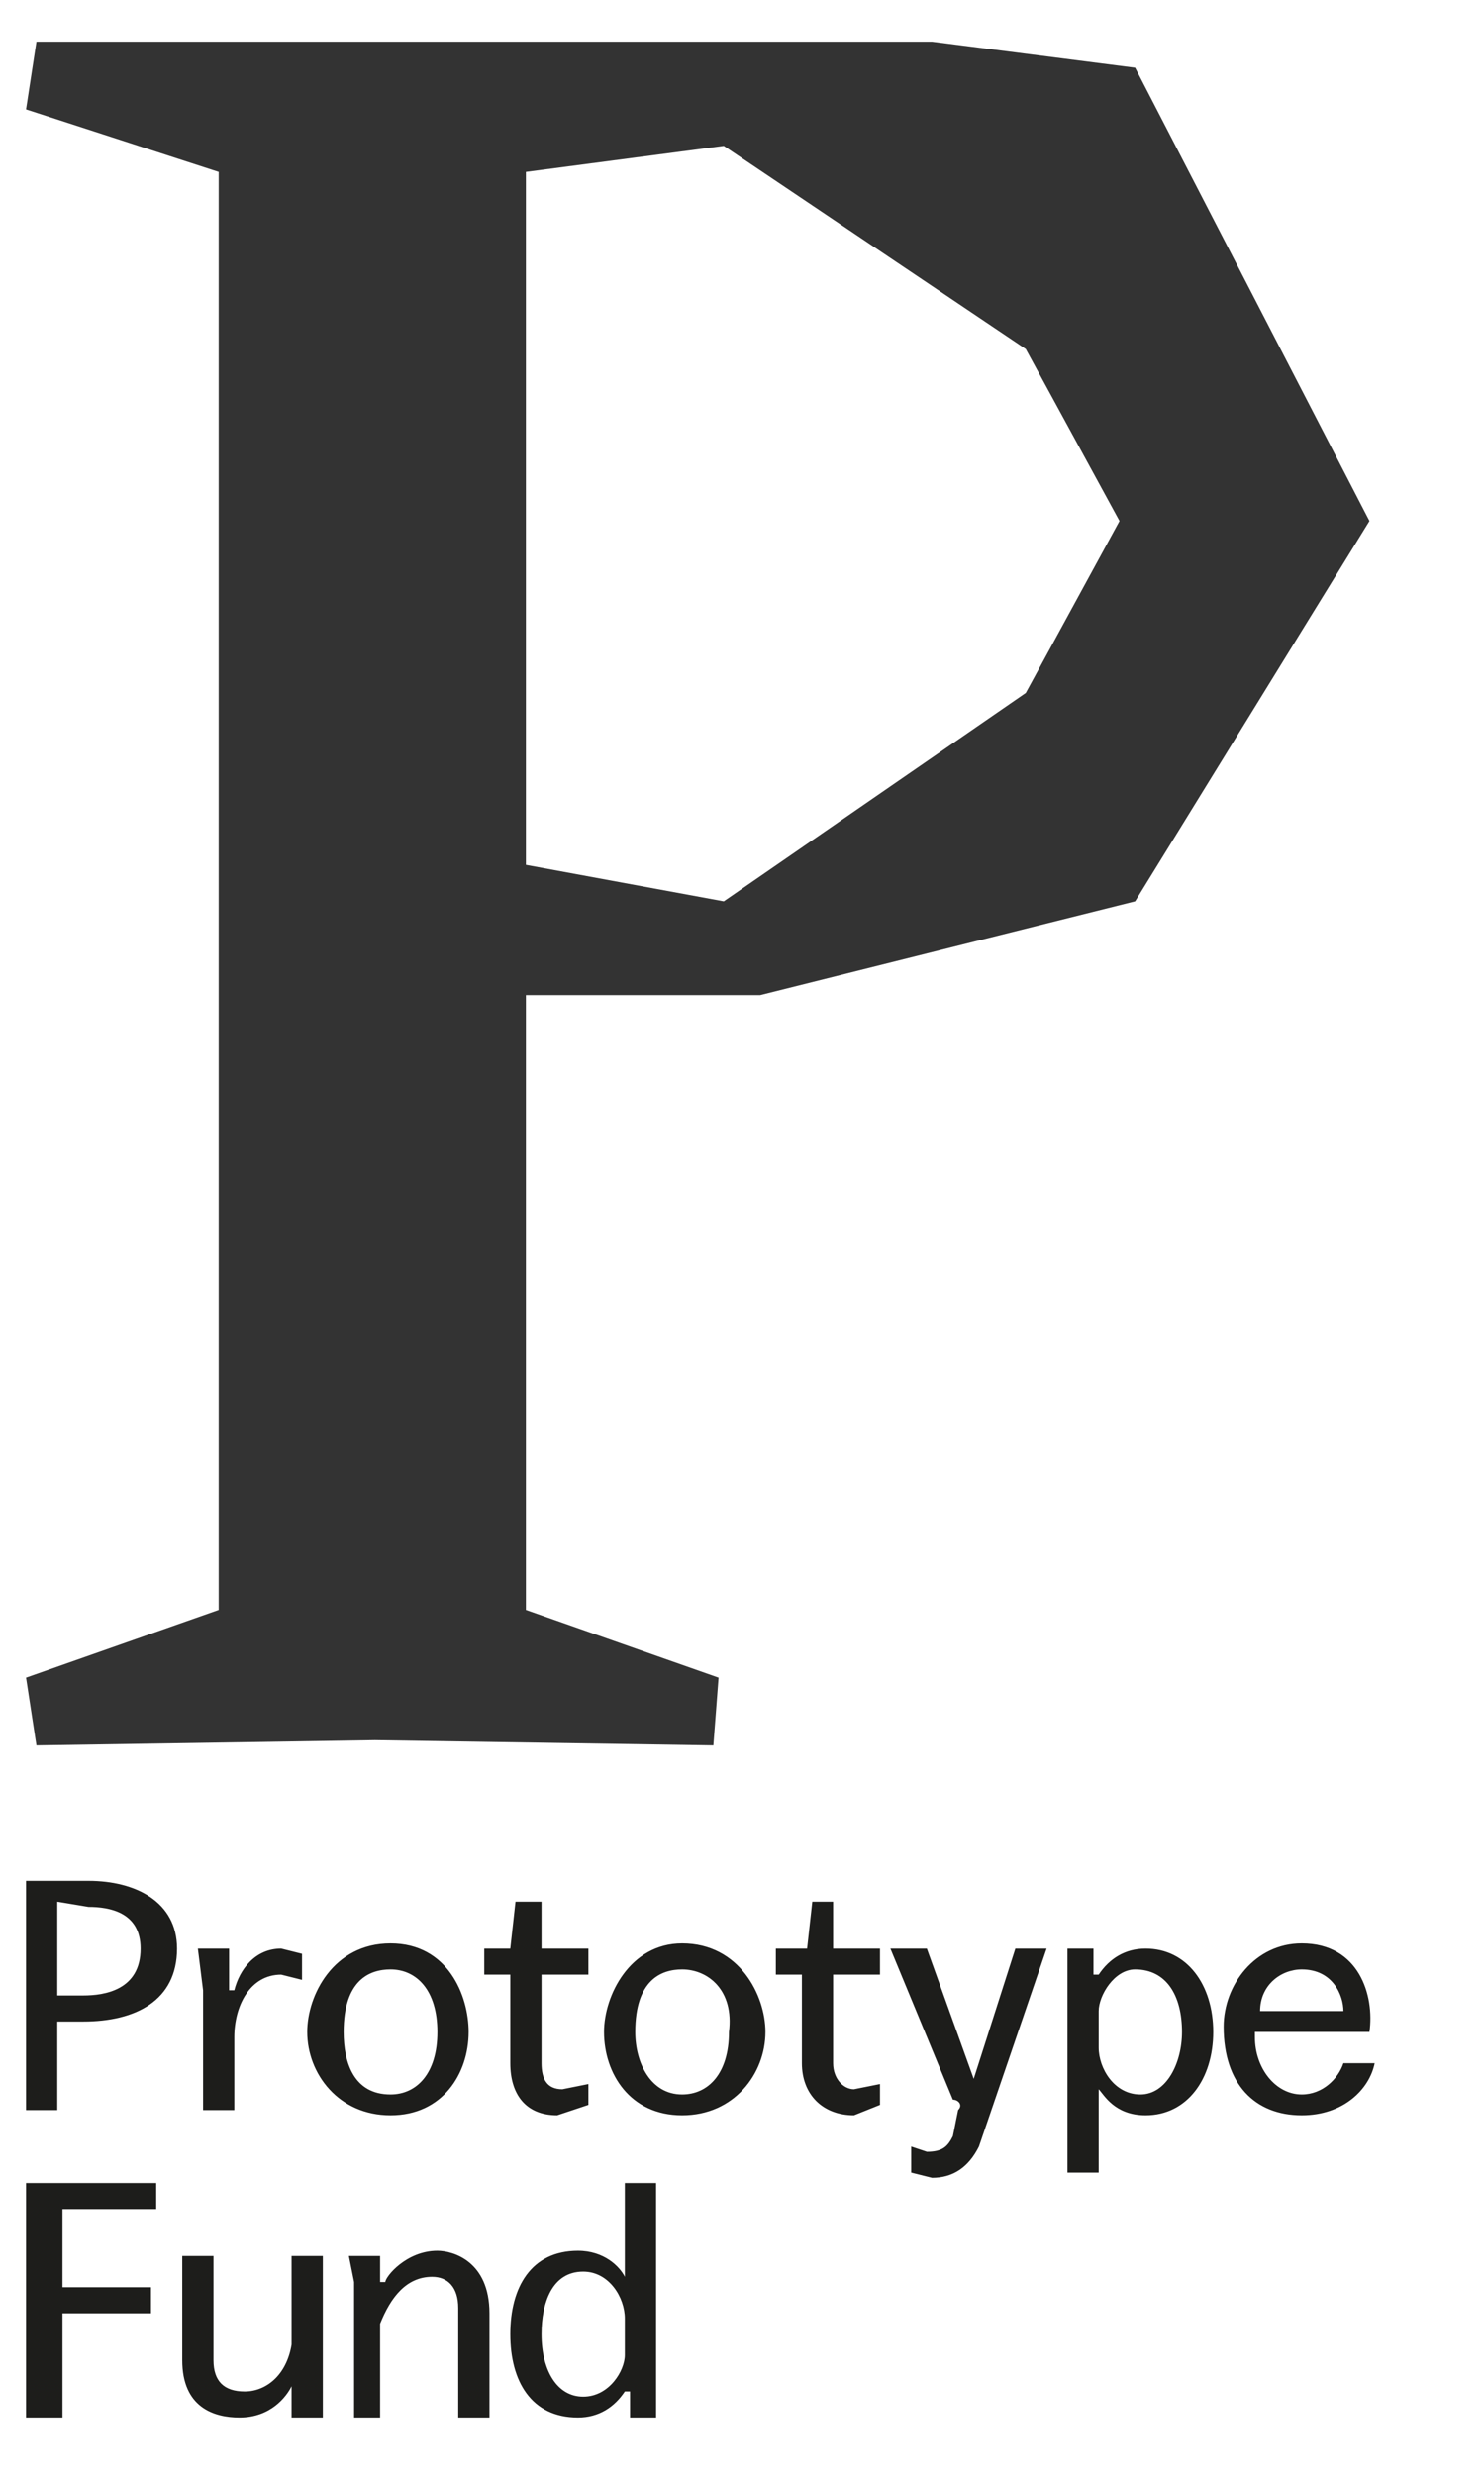 <svg xmlns="http://www.w3.org/2000/svg" viewBox="20 20 285 475"><style>.st0{fill:#1d1d1b}</style><g id="Ebene_2"><path d="M25 381h12c9 0 17 4 17 13 0 10-8 14-18 14h-5v17h-6v-44zm6 22h5c4 0 11-1 11-9 0-7-6-8-10-8l-6-1v18zM59 402l-1-8h6v8h1c1-4 4-8 9-8l4 1v5l-4-1c-6 0-9 6-9 12v14h-6v-23zM95 393c11 0 15 10 15 17 0 8-5 16-15 16s-16-8-16-16c0-7 5-17 16-17zm0 29c5 0 9-4 9-12s-4-12-9-12c-4 0-9 2-9 12 0 6 2 12 9 12zM113 394h5l1-9h5v9h9v5h-9v17c0 3 1 5 4 5l5-1v4l-6 2c-6 0-9-4-9-10v-17h-5v-5zM151 393c11 0 16 10 16 17 0 8-6 16-16 16s-15-8-15-16c0-7 5-17 15-17zm0 29c5 0 9-4 9-12 1-8-4-12-9-12-4 0-9 2-9 12 0 6 3 12 9 12zM169 394h6l1-9h4v9h9v5h-9v17c0 3 2 5 4 5l5-1v4l-5 2c-6 0-10-4-10-10v-17h-5v-5zM208 432c-2 4-5 6-9 6l-4-1v-5l3 1c3 0 4-1 5-3l1-5c1-1 0-2-1-2l-12-29h7l9 25 8-25h6l-13 38zM231 437h-6v-38-5h5v5h1c2-3 5-5 9-5 8 0 13 7 13 16s-5 16-13 16c-6 0-8-4-9-5v16zm7-39c-4 0-7 5-7 8v7c0 4 3 9 8 9s8-6 8-12c0-7-3-12-9-12zM261 411c0 6 4 11 9 11 4 0 7-3 8-6h6c-1 5-6 10-14 10-9 0-15-6-15-17 0-8 6-16 15-16 11 0 14 10 13 17h-22zm17-5c0-3-2-8-8-8-4 0-8 3-8 8h16z" class="st0"/><g><path d="M25 439h25v5H32v15h17v5H32v20h-7v-45zM82 453v31h-6v-6c-1 2-4 6-10 6-5 0-11-2-11-11v-20h6v20c0 4 2 6 6 6s8-3 9-9v-17h6zM88 458l-1-5h6v5h1c0-1 4-6 10-6 3 0 10 2 10 12v20h-6v-21c0-4-2-6-5-6-5 0-8 4-10 9v18h-5v-26zM140 439h6v45h-5v-5h-1c-2 3-5 5-9 5-9 0-13-7-13-16s4-16 13-16c5 0 8 3 9 5v-18zm-8 41c5 0 8-5 8-8v-7c0-4-3-9-8-9-6 0-8 6-8 12 0 7 3 12 8 12z" class="st0"/></g><path id="XMLID_19_" fill="#333" d="M199 28l39 5 45 87-45 73-72 18h-45v118l37 13-1 13-65-1-65 1-2-13 37-13V53L25 41l2-13h172zm-78 158l38 7 58-40 18-33-18-33-58-39-38 5v133z"/></g></svg>
